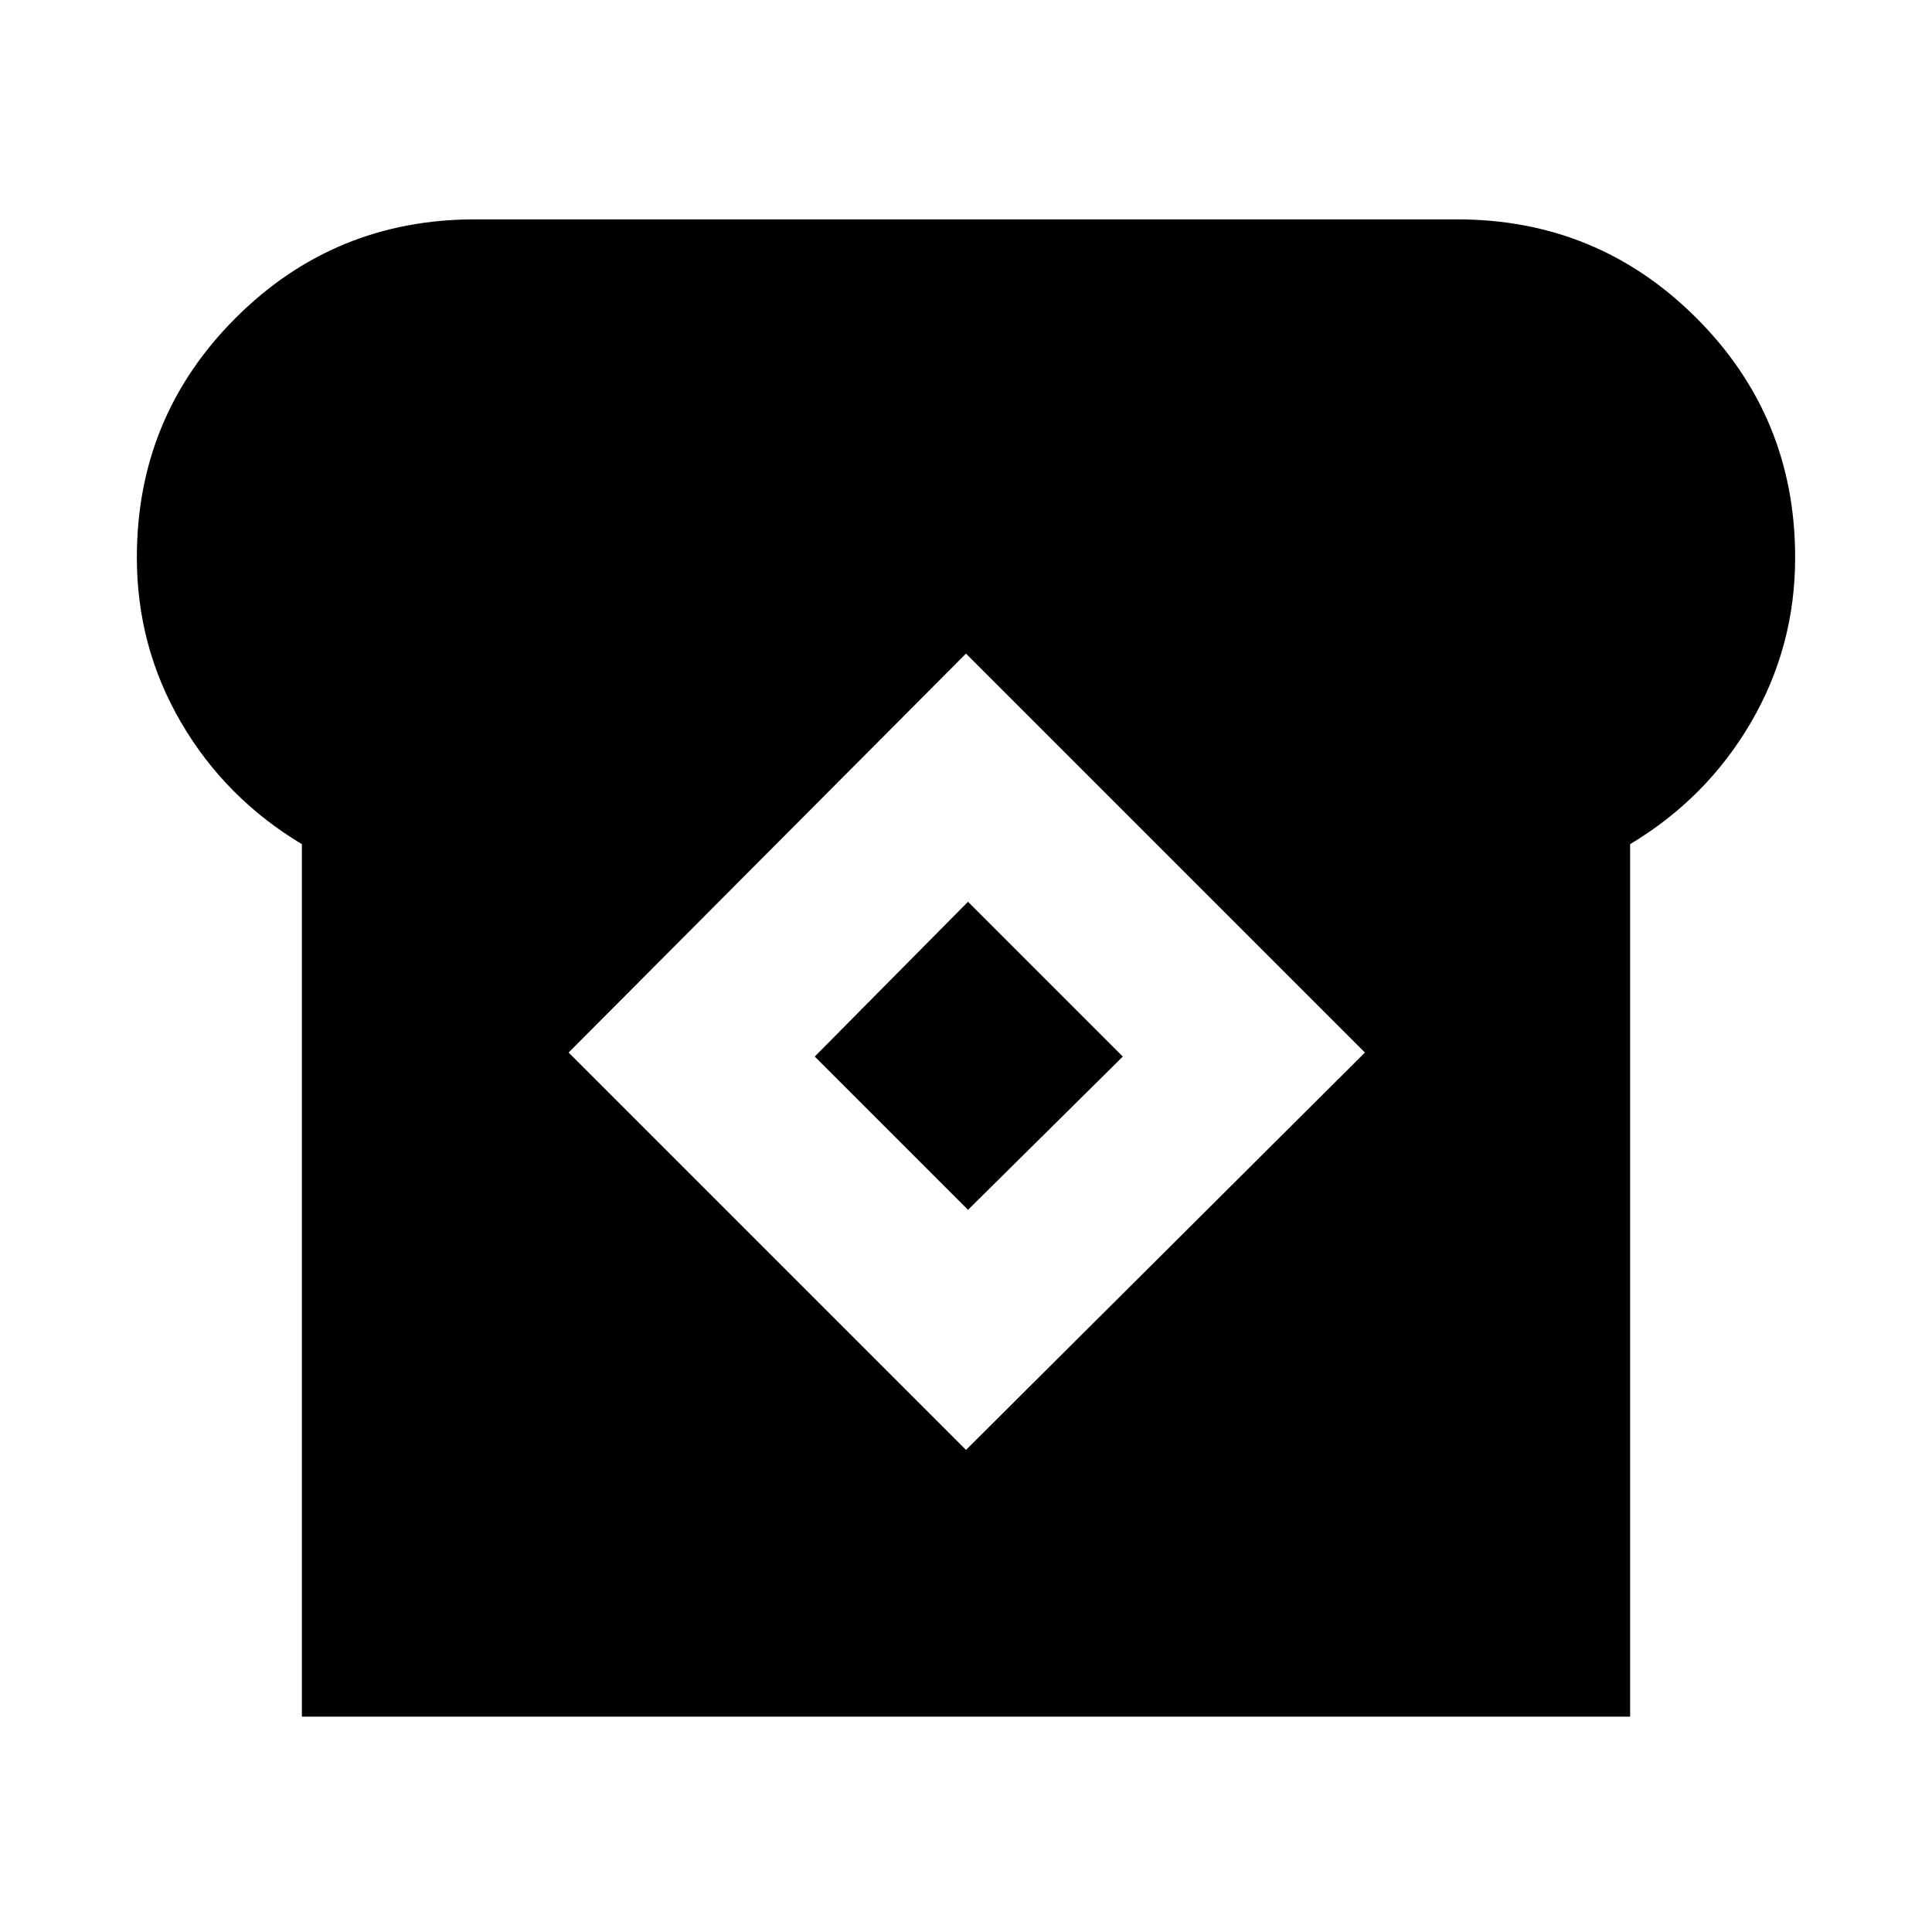 <svg xmlns="http://www.w3.org/2000/svg" height="24" viewBox="0 -960 960 960" width="24"><path d="M150-107v-433.54q-38.08-22.85-60.04-60.5T68-683q0-69.92 49.04-118.96Q166.08-851 236-851h488q69.92 0 118.96 49.04Q892-752.92 892-683q0 44.31-21.96 81.96-21.96 37.65-60.04 60.5V-107H150Zm330-132.54L678.23-437 480-635.23 282.54-437 480-239.54Zm1-119.3L404.84-435 481-511.92 557.92-435 481-358.84Z"/></svg>